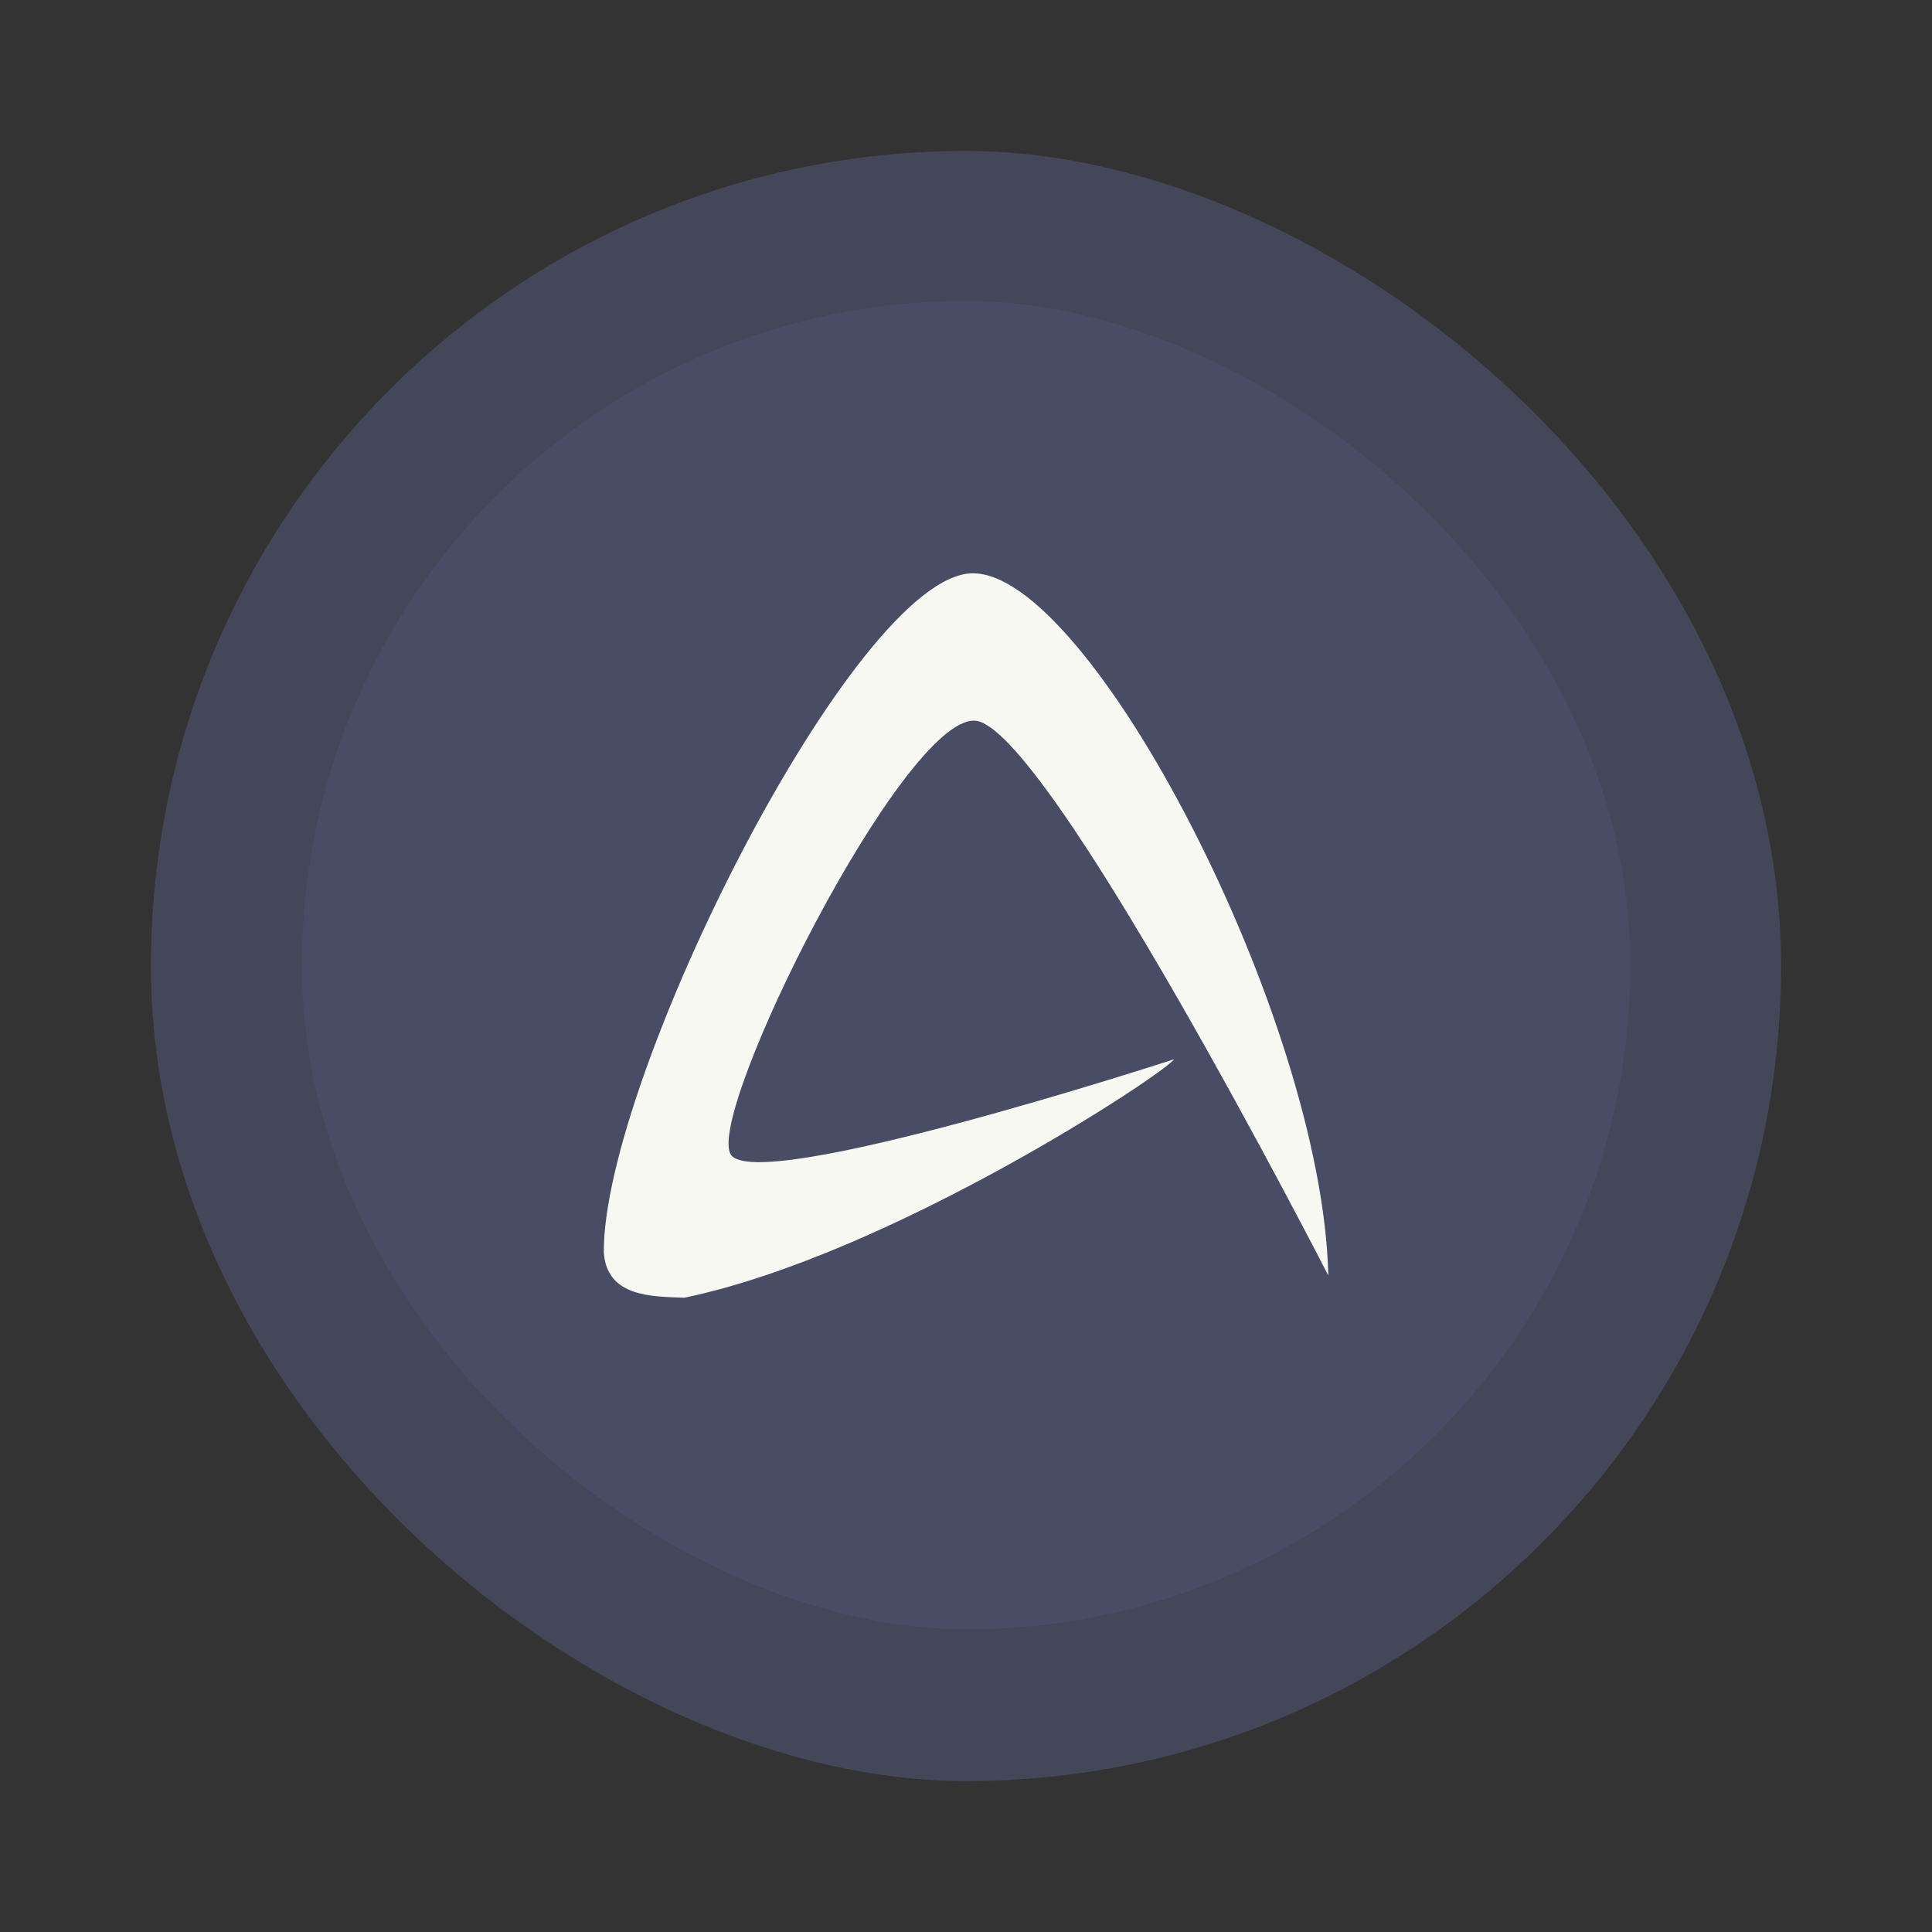 <?xml version="1.0" encoding="UTF-8" standalone="no"?>
<svg
   width="64"
   height="64"
   version="1.1"
   viewBox="0 0 16.933 16.933"
   id="svg10"
   sodipodi:docname="abiword.svg"
   inkscape:version="1.2.2 (b0a8486541, 2022-12-01)"
   xmlns:inkscape="http://www.inkscape.org/namespaces/inkscape"
   xmlns:sodipodi="http://sodipodi.sourceforge.net/DTD/sodipodi-0.dtd"
   xmlns="http://www.w3.org/2000/svg"
   xmlns:svg="http://www.w3.org/2000/svg">
  <rect x="0" y="0" width="16.933" height="16.933" fill="#333333" stroke="none"/>
  <defs
     id="defs14" />
  <sodipodi:namedview
     id="namedview12"
     pagecolor="#505050"
     bordercolor="#eeeeee"
     borderopacity="1"
     inkscape:showpageshadow="0"
     inkscape:pageopacity="0"
     inkscape:pagecheckerboard="0"
     inkscape:deskcolor="#505050"
     showgrid="false"
     inkscape:zoom="15.921875"
     inkscape:cx="29.895976"
     inkscape:cy="32.031403"
     inkscape:window-width="2560"
     inkscape:window-height="1361"
     inkscape:window-x="0"
     inkscape:window-y="0"
     inkscape:window-maximized="1"
     inkscape:current-layer="svg10" />
  <g
     transform="translate(0 -280.07)"
     id="g8">
    <rect
       transform="matrix(0,-1,-1,0,0,0)"
       x="-295.68"
       y="-15.61"
       width="14.287"
       height="14.287"
       rx="7.144"
       ry="7.144"
       fill="#4c627f"
       id="rect2"
       style="fill:#44475a" />
    <rect
       transform="matrix(0 -1 -1 0 0 0)"
       x="-294.35"
       y="-14.288"
       width="11.642"
       height="11.642"
       rx="5.821"
       ry="5.821"
       fill="#f8f8f2"
       opacity=".15"
       id="rect4"
       style="fill:#6272a4" />
    <path
       d="M5.292 291.042c-.004-1.524 2.2-5.925 3.226-5.947.513-.013 1.282.962 1.928 2.222.647 1.259 1.17 2.804 1.196 3.932 0 0-2.483-4.849-3.102-4.863-.63-.017-2.342 3.416-2.138 3.798.2.373 3.888-.83 3.888-.83-.08.123-2.487 1.715-4.293 2.09-.273-.012-.682 0-.705-.402m0 0"
       fill="#f8f8f2"
       fill-rule="evenodd"
       id="path6"
       style="fill:#f8f8f2" />
  </g>
</svg>
